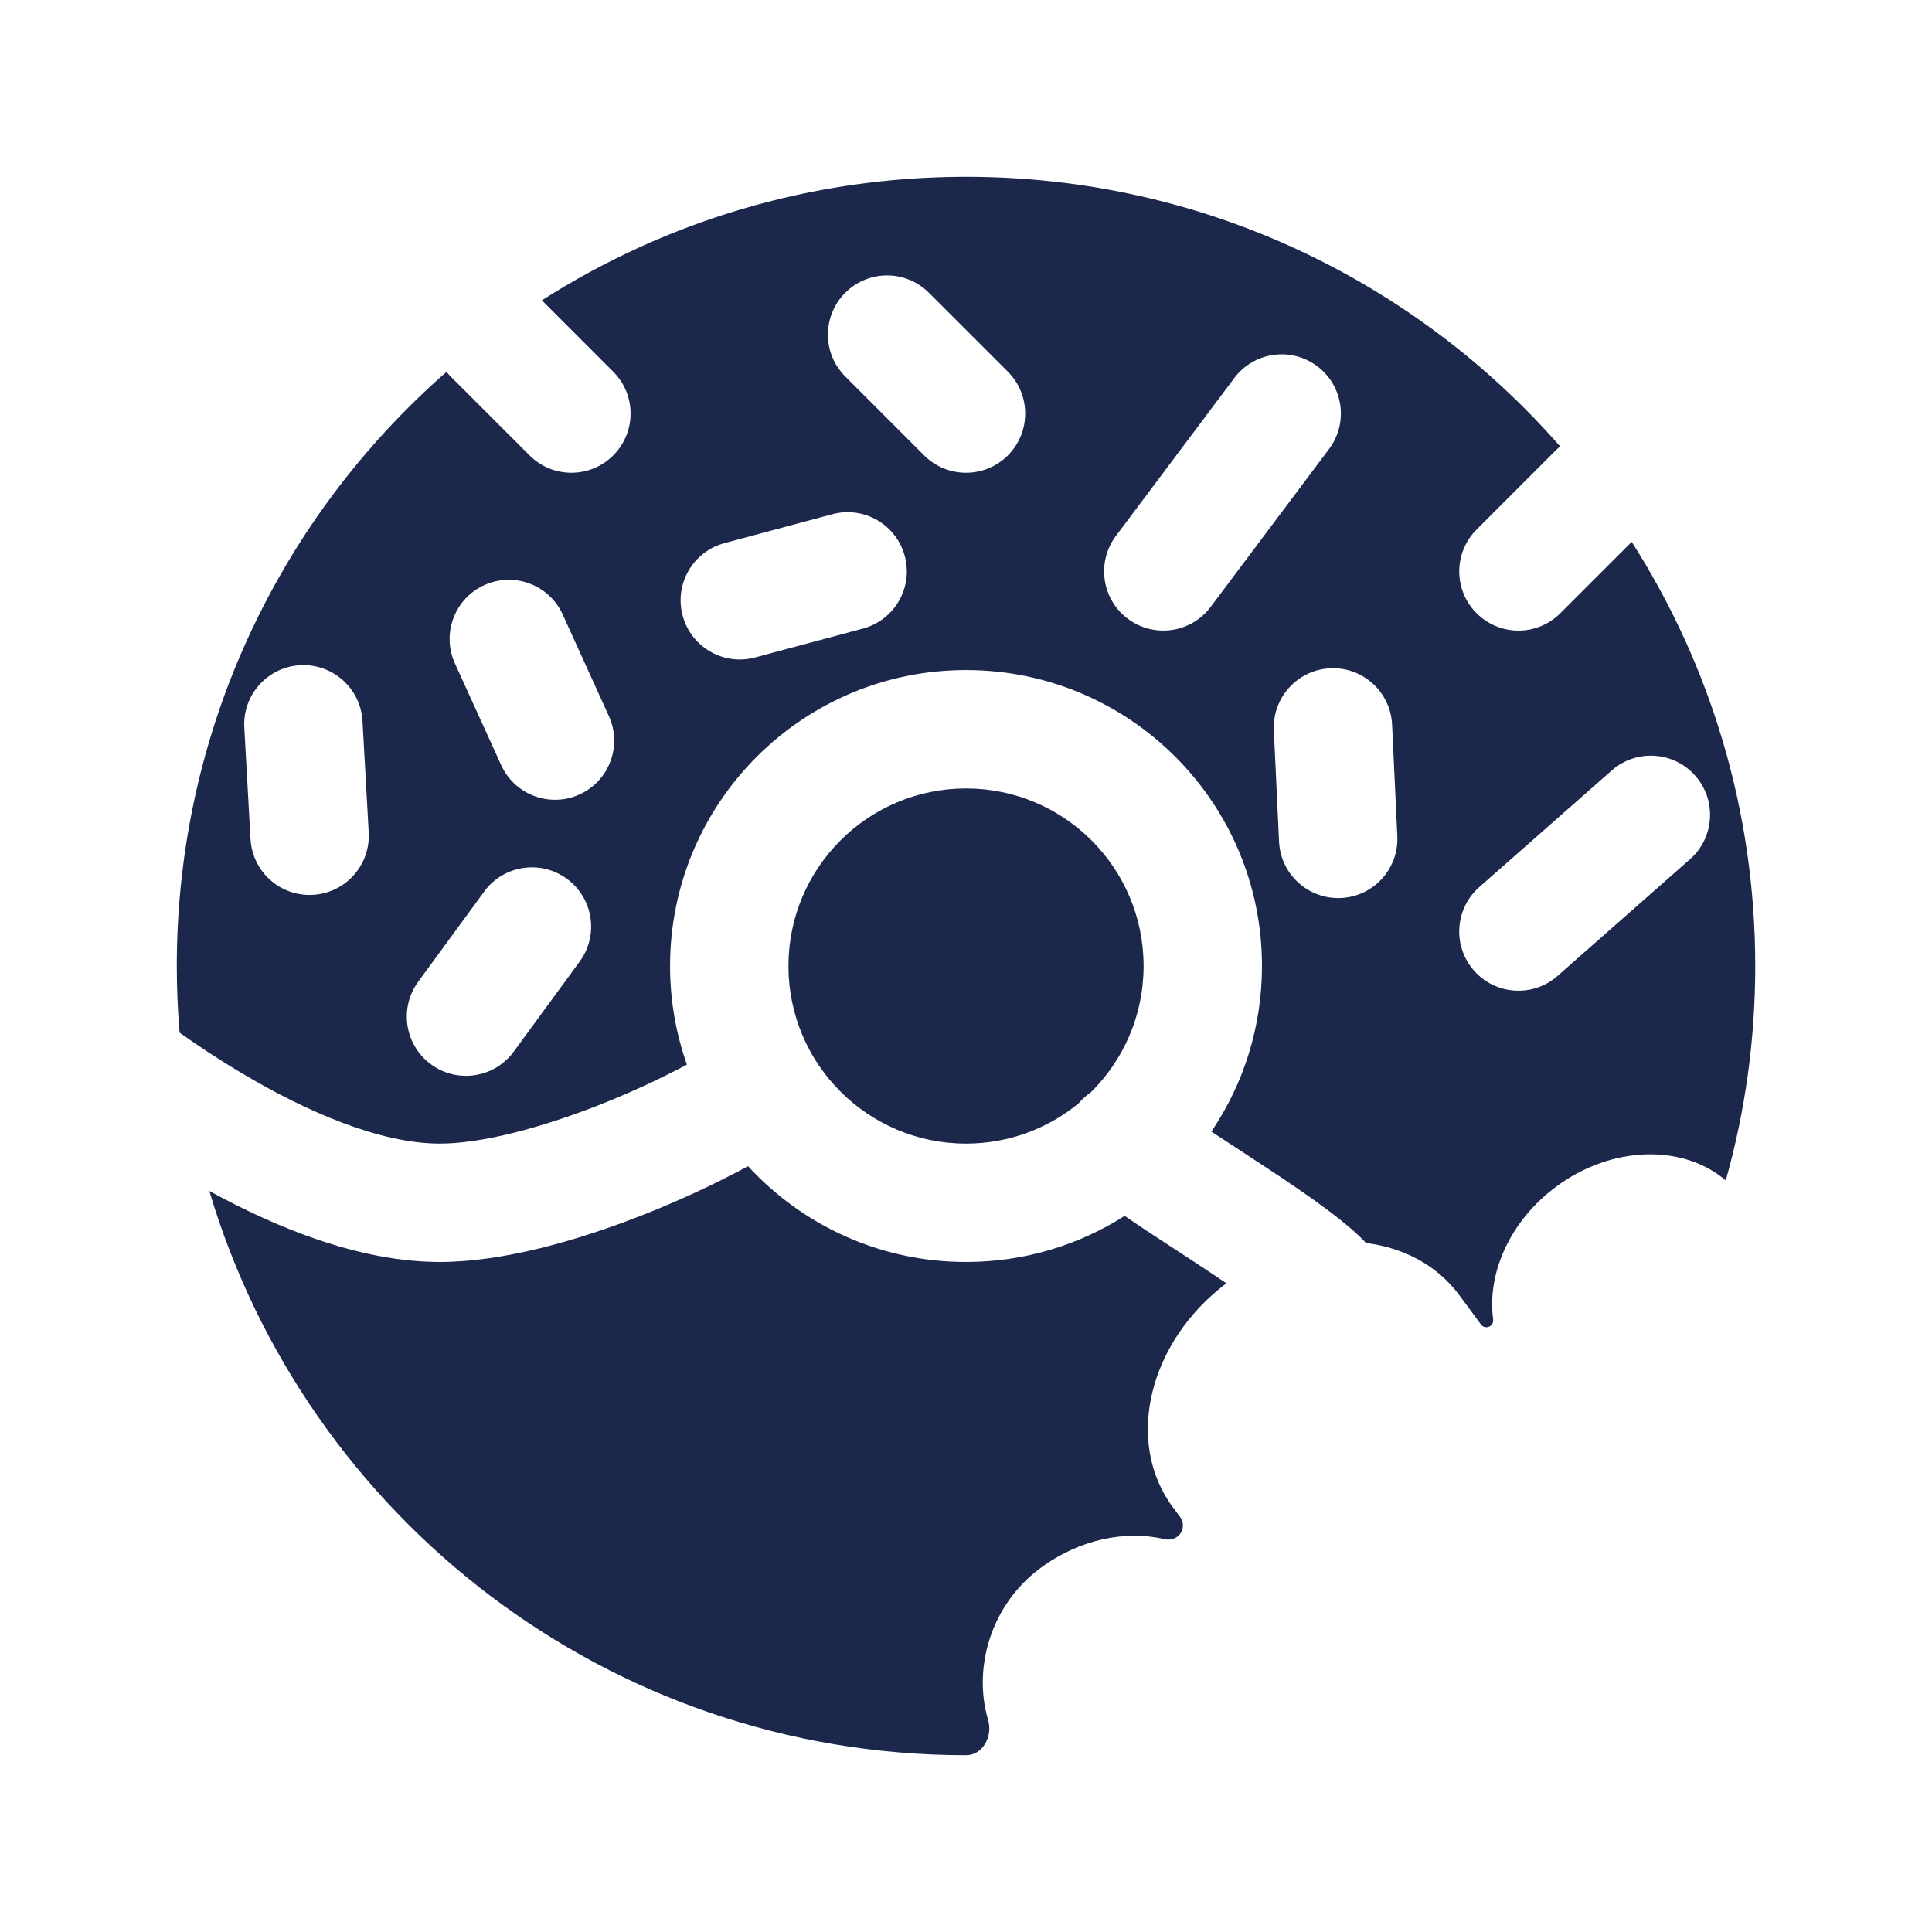<svg width="51" height="51" viewBox="0 0 51 51" fill="none" xmlns="http://www.w3.org/2000/svg">
<path d="M26.084 45.404C25.684 44.06 26.131 42.379 27.467 41.391C28.493 40.632 29.713 40.386 30.74 40.63C30.875 40.662 31.019 40.628 31.117 40.53C31.247 40.4 31.262 40.194 31.153 40.046L30.957 39.782C29.683 38.059 30.319 35.425 32.373 33.876C32.075 33.673 31.745 33.454 31.393 33.224L31.022 32.982C30.576 32.691 30.109 32.387 29.688 32.097C28.478 32.867 27.041 33.313 25.501 33.313C23.224 33.313 21.174 32.338 19.746 30.784C18.898 31.244 17.906 31.708 16.883 32.106C15.214 32.756 13.268 33.313 11.609 33.313C9.461 33.313 7.246 32.383 5.526 31.439C8.083 40.052 16.058 46.333 25.501 46.333C25.945 46.333 26.21 45.83 26.084 45.404Z" fill="#1C274C"/>
<path d="M20.813 25.5C20.813 22.911 22.912 20.813 25.501 20.813C28.09 20.813 30.188 22.911 30.188 25.5C30.188 26.806 29.654 27.988 28.792 28.838C28.685 28.911 28.585 28.998 28.495 29.1L28.474 29.124C27.665 29.789 26.629 30.188 25.501 30.188C22.912 30.188 20.813 28.089 20.813 25.5Z" fill="#1C274C"/>
<path fill-rule="evenodd" clip-rule="evenodd" d="M41.081 31.323C42.555 30.233 44.43 30.2 45.556 31.16C46.063 29.36 46.334 27.462 46.334 25.5C46.334 21.379 45.138 17.537 43.073 14.304L41.188 16.188C40.578 16.799 39.589 16.799 38.978 16.188C38.368 15.578 38.368 14.589 38.978 13.979L41.062 11.895C41.101 11.856 41.142 11.819 41.184 11.785C37.365 7.422 31.755 4.667 25.501 4.667C21.38 4.667 17.538 5.863 14.304 7.928L16.188 9.812C16.798 10.422 16.798 11.411 16.188 12.022C15.578 12.632 14.589 12.632 13.979 12.022L11.895 9.938C11.856 9.899 11.82 9.859 11.786 9.817C7.423 13.636 4.667 19.246 4.667 25.5C4.667 26.093 4.692 26.679 4.741 27.259C5.191 27.579 5.749 27.952 6.374 28.324C8.079 29.34 10.026 30.188 11.609 30.188C12.684 30.188 14.198 29.798 15.748 29.195C16.624 28.853 17.447 28.468 18.133 28.103C17.845 27.289 17.688 26.413 17.688 25.5C17.688 21.185 21.186 17.688 25.501 17.688C29.816 17.688 33.313 21.185 33.313 25.5C33.313 27.119 32.821 28.623 31.977 29.871C32.215 30.028 32.475 30.198 32.753 30.379L33.105 30.61C34.099 31.26 35.319 32.067 35.981 32.728C36.008 32.756 36.034 32.784 36.059 32.812C37.049 32.935 37.935 33.397 38.521 34.188L39.094 34.964C39.159 35.052 39.287 35.061 39.364 34.984C39.404 34.943 39.423 34.886 39.415 34.828C39.251 33.609 39.859 32.227 41.081 31.323ZM34.771 9.667C35.461 10.184 35.601 11.164 35.083 11.854L31.958 16.021C31.441 16.711 30.461 16.851 29.771 16.333C29.081 15.816 28.941 14.836 29.458 14.146L32.583 9.979C33.101 9.289 34.081 9.149 34.771 9.667ZM22.312 7.729C21.702 8.339 21.702 9.328 22.312 9.938L24.395 12.022C25.005 12.632 25.995 12.632 26.605 12.022C27.215 11.411 27.215 10.422 26.605 9.812L24.521 7.729C23.911 7.118 22.922 7.118 22.312 7.729ZM18.02 16.25C18.243 17.084 19.1 17.579 19.933 17.355L22.779 16.593C23.613 16.369 24.108 15.513 23.884 14.679C23.661 13.845 22.804 13.351 21.971 13.574L19.125 14.337C18.291 14.56 17.797 15.417 18.02 16.25ZM12.785 15.445C11.999 15.802 11.652 16.729 12.009 17.514L13.229 20.196C13.586 20.982 14.512 21.329 15.297 20.972C16.083 20.615 16.43 19.689 16.073 18.903L14.854 16.221C14.497 15.435 13.571 15.088 12.785 15.445ZM35.399 23.705C36.261 23.665 36.926 22.933 36.886 22.071L36.748 19.128C36.707 18.266 35.976 17.6 35.114 17.641C34.252 17.681 33.586 18.413 33.626 19.275L33.764 22.218C33.805 23.08 34.537 23.746 35.399 23.705ZM38.91 25.622C39.48 26.27 40.468 26.332 41.115 25.762L44.611 22.683C45.259 22.113 45.322 21.125 44.751 20.478C44.181 19.83 43.194 19.768 42.546 20.338L39.05 23.417C38.402 23.987 38.34 24.974 38.91 25.622ZM14.964 23.198C15.661 23.707 15.812 24.685 15.303 25.381L13.562 27.759C13.053 28.455 12.075 28.607 11.379 28.097C10.682 27.587 10.531 26.61 11.041 25.913L12.781 23.536C13.29 22.839 14.268 22.688 14.964 23.198ZM7.922 17.56C7.06 17.608 6.401 18.346 6.449 19.207L6.613 22.149C6.661 23.011 7.398 23.67 8.26 23.622C9.121 23.574 9.781 22.837 9.733 21.975L9.569 19.034C9.521 18.172 8.784 17.512 7.922 17.56Z" fill="#1C274C"/>
</svg>
